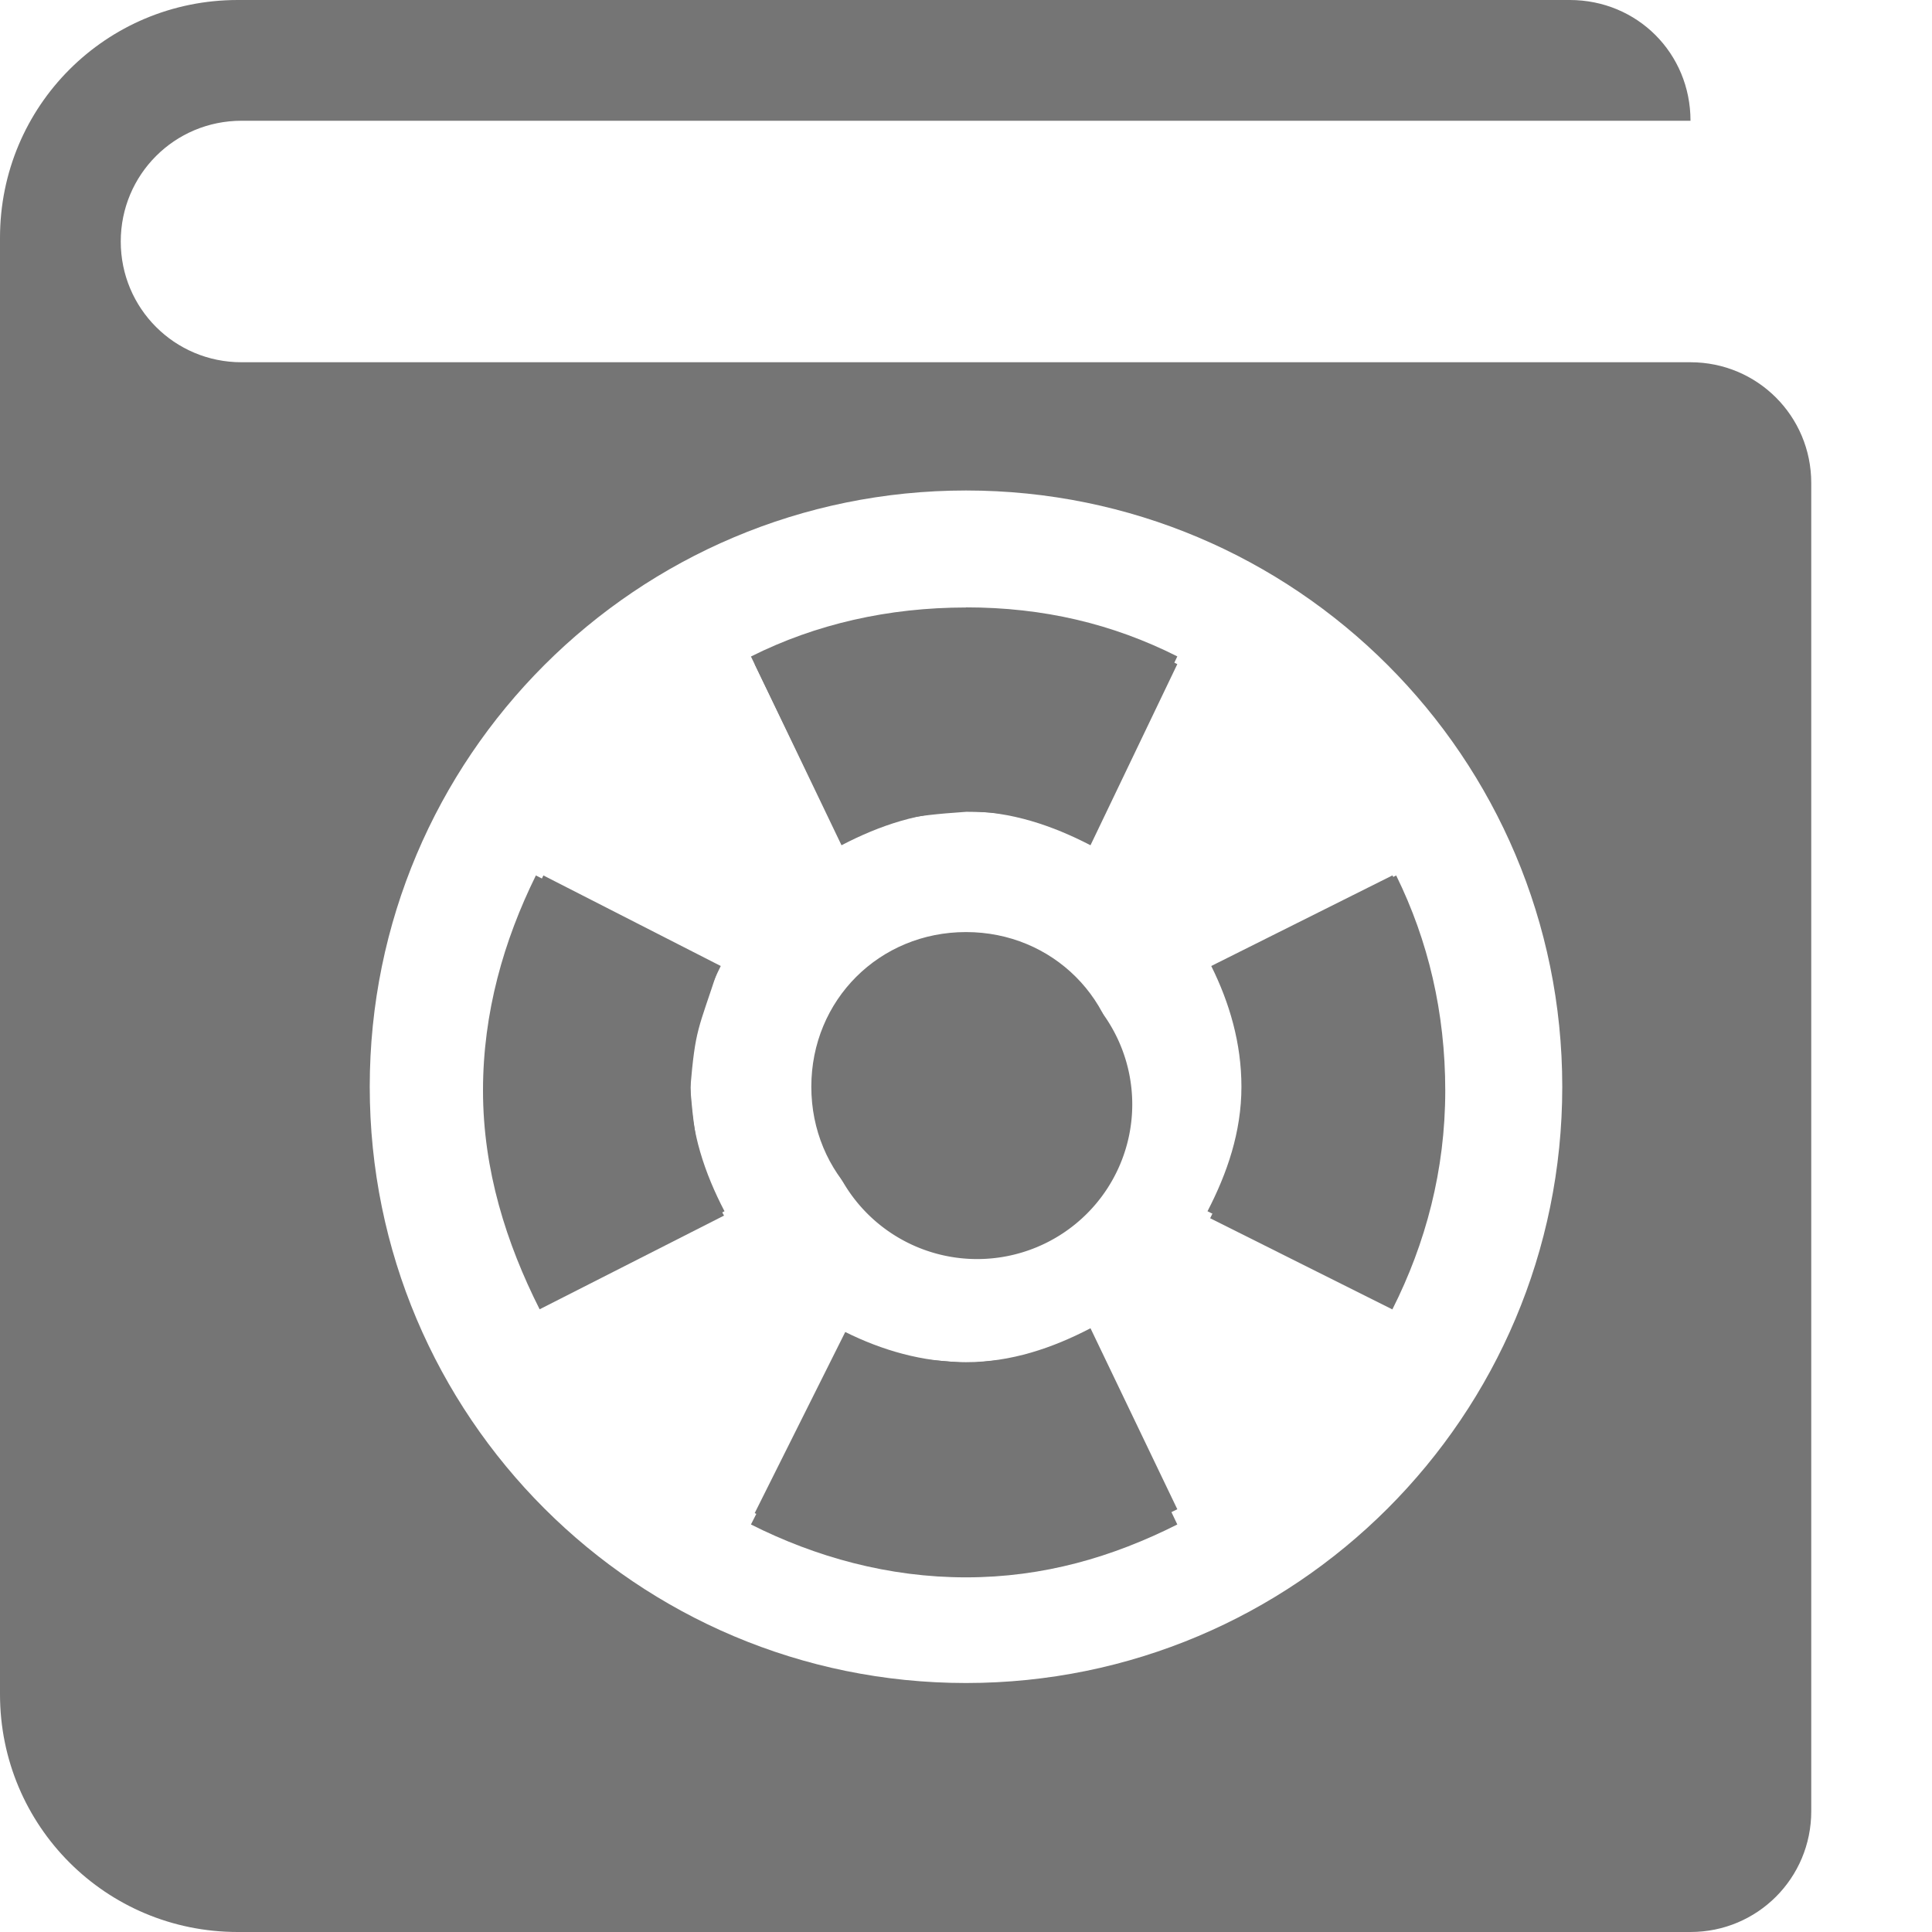 <?xml version="1.0" encoding="UTF-8" standalone="no"?>
<!-- Created with Inkscape (http://www.inkscape.org/) -->

<svg
   xmlns:dc="http://purl.org/dc/elements/1.1/"
   xmlns:cc="http://creativecommons.org/ns#"
   xmlns:rdf="http://www.w3.org/1999/02/22-rdf-syntax-ns#"
   xmlns:svg="http://www.w3.org/2000/svg"
   xmlns="http://www.w3.org/2000/svg"
   xmlns:sodipodi="http://sodipodi.sourceforge.net/DTD/sodipodi-0.dtd"
   xmlns:inkscape="http://www.inkscape.org/namespaces/inkscape"
   version="1.1"
   inkscape:version="0.91 r13725"
   id="svg7384"
   width="16"
   height="16"
   sodipodi:docname="system-help-symbolic.svg">
  <sodipodi:namedview
     inkscape:snap-others="false"
     inkscape:bbox-paths="false"
     inkscape:pageshadow="2"
     pagecolor="#555753"
     showguides="true"
     inkscape:snap-nodes="true"
     inkscape:snap-bbox-midpoints="false"
     bordercolor="#666666"
     inkscape:window-x="0"
     inkscape:window-y="26"
     inkscape:window-width="1364"
     inkscape:object-nodes="true"
     inkscape:object-paths="true"
     inkscape:pageopacity="1"
     gridtolerance="10"
     showborder="false"
     inkscape:window-height="708"
     showgrid="false"
     inkscape:zoom="1"
     id="namedview88"
     inkscape:snap-to-guides="true"
     inkscape:snap-global="true"
     inkscape:window-maximized="0"
     inkscape:guide-bbox="true"
     inkscape:current-layer="g4953"
     borderopacity="1"
     objecttolerance="10"
     inkscape:cx="-190.3274"
     inkscape:cy="-108.46698"
     inkscape:snap-grids="true"
     inkscape:snap-bbox="true"
     guidetolerance="10">
    <inkscape:grid
       snapvisiblegridlinesonly="true"
       spacingx="1px"
       spacingy="1px"
       empspacing="2"
       visible="true"
       id="grid4866"
       enabled="true"
       type="xygrid" />
  </sodipodi:namedview>
  <title
     id="title9167">Gnome Symbolic Icon Theme</title>
  <defs
     id="defs7386" />
  <g
     transform="translate(-462,-462)"
     inkscape:groupmode="layer"
     inkscape:label="status"
     style="display:inline"
     id="layer9" />
  <g
     transform="translate(-462,-462)"
     inkscape:groupmode="layer"
     inkscape:label="devices"
     id="layer10" />
  <g
     transform="translate(-462,-462)"
     inkscape:groupmode="layer"
     inkscape:label="apps"
     id="layer11" />
  <g
     transform="translate(-462,-462)"
     inkscape:groupmode="layer"
     inkscape:label="places"
     id="layer13" />
  <g
     transform="translate(-462,-462)"
     inkscape:groupmode="layer"
     inkscape:label="mimetypes"
     id="layer14" />
  <g
     transform="translate(-462,-462)"
     inkscape:groupmode="layer"
     inkscape:label="emblems"
     style="display:inline"
     id="layer15" />
  <g
     transform="translate(-462,-462)"
     inkscape:groupmode="layer"
     style="display:inline"
     inkscape:label="emotes"
     id="g71291" />
  <g
     transform="translate(-462,-462)"
     inkscape:groupmode="layer"
     style="display:inline"
     inkscape:label="categories"
     id="g4953">
    <path
       inkscape:connector-curvature="0"
       d="m 463.969,462 c -1.091,0 -1.969,0.878 -1.969,1.969 l 0,12.062 c 0,1.091 0.878,1.969 1.969,1.969 l 12.031,0 c 0.554,0 1,-0.446 1,-1 l 0,-11 c 0,-0.554 -0.446,-1 -1,-1 l -12,0 c -0.554,0 -1,-0.446 -1,-1 0,-0.554 0.446,-1 1,-1 l 12,0 c 0,-0.559 -0.441,-1 -1,-1 z m 6.031,4.062 c 2.727,0 4.938,2.208 4.938,4.938 0,2.73 -2.211,4.938 -4.938,4.938 -2.727,0 -4.938,-2.208 -4.938,-4.938 0,-2.73 2.211,-4.938 4.938,-4.938 z m 0,1 c -0.637,0 -1.22,0.174 -1.75,0.438 l 0.719,1.5 c 0.313,-0.163 0.656,-0.281 1.031,-0.281 0.375,0 0.718,0.119 1.031,0.281 l 0.719,-1.5 c -0.53,-0.263 -1.113,-0.438 -1.75,-0.438 z m -3.5,2.188 c -0.264,0.53 -0.438,1.112 -0.438,1.75 0,0.648 0.166,1.245 0.438,1.781 l 1.5,-0.75 c -0.163,-0.313 -0.281,-0.656 -0.281,-1.031 0,-0.361 0.099,-0.696 0.25,-1 z m 7.031,0 -1.5,0.75 c 0.151,0.304 0.25,0.639 0.25,1 0,0.376 -0.119,0.718 -0.281,1.031 l 1.5,0.75 c 0.272,-0.536 0.438,-1.133 0.438,-1.781 0,-0.633 -0.146,-1.223 -0.406,-1.75 z m -3.531,0.469 c -0.717,0 -1.281,0.562 -1.281,1.281 0,0.719 0.564,1.281 1.281,1.281 0.717,0 1.281,-0.562 1.281,-1.281 0,-0.719 -0.564,-1.281 -1.281,-1.281 z M 471.031,473 c -0.313,0.163 -0.656,0.281 -1.031,0.281 -0.361,0 -0.696,-0.099 -1,-0.25 l -0.75,1.5 c 0.527,0.259 1.118,0.406 1.75,0.406 0.637,0 1.22,-0.174 1.75,-0.438 z"
       style="color:#000000;fill:#757575;fill-opacity:1;fill-rule:nonzero;stroke:none;stroke-width:2;marker:none;visibility:visible;display:inline;overflow:visible;enable-background:accumulate"
       id="rect4665-8"
       sodipodi:nodetypes="cccccssccsccccssssssccsccscsccsccccsccscssssscsccscc" />
    <path
       inkscape:connector-curvature="0"
       d="m 470,467.031 c -0.642,0 -1.245,0.137 -1.781,0.406 l 0.742,1.532 c 0.39,-0.179 0.549,-0.212 1.042,-0.246 0.546,-0.002 0.719,0.135 1.027,0.233 l 0.72,-1.52 c -0.536,-0.27 -1.108,-0.406 -1.75,-0.406 z m -3.562,2.219 c -0.266,0.539 -0.438,1.136 -0.438,1.781 0,0.659 0.193,1.265 0.469,1.812 l 1.527,-0.776 c -0.158,-0.279 -0.237,-0.496 -0.279,-1.057 0.043,-0.497 0.062,-0.471 0.231,-0.988 z m 7.125,0 -1.497,0.745 c 0.15,0.371 0.199,0.481 0.223,1.009 -0.006,0.229 0.015,0.53 -0.267,1.085 l 1.509,0.755 c 0.276,-0.547 0.438,-1.154 0.438,-1.812 0,-0.646 -0.141,-1.242 -0.406,-1.781 z m -3.535,4.039 c -0.475,-0.04 -0.617,-0.03 -1.012,-0.233 l -0.797,1.569 c 0.536,0.27 1.139,0.438 1.781,0.438 0.642,0 1.214,-0.168 1.75,-0.438 l -0.746,-1.567 c -0.396,0.195 -0.433,0.173 -0.976,0.231 z"
       style="color:#757575;fill:#757575;fill-opacity:1;stroke:none;stroke-width:1;marker:none;visibility:visible;display:inline;overflow:visible"
       id="rect11749-5-0-3-9-3-7-4"
       sodipodi:nodetypes="scccccscsccccccccccsccccscccc" />
    <path
       sodipodi:rx="3.5"
       sodipodi:ry="3.90625"
       transform="matrix(0.367,0,0,0.328,386.554,381.284)"
       d="m 231.125,273.969 a 3.5,3.906 0 1 1 -7,0 3.5,3.906 0 1 1 7,0 z"
       style="fill:#757575;fill-opacity:1;fill-rule:nonzero;stroke:none"
       id="path5579"
       sodipodi:type="arc"
       sodipodi:cx="227.625"
       sodipodi:cy="273.96875" />
  </g>
  <g
     transform="translate(-462,-462)"
     inkscape:groupmode="layer"
     inkscape:label="actions"
     style="display:inline"
     id="layer12" />
</svg>
